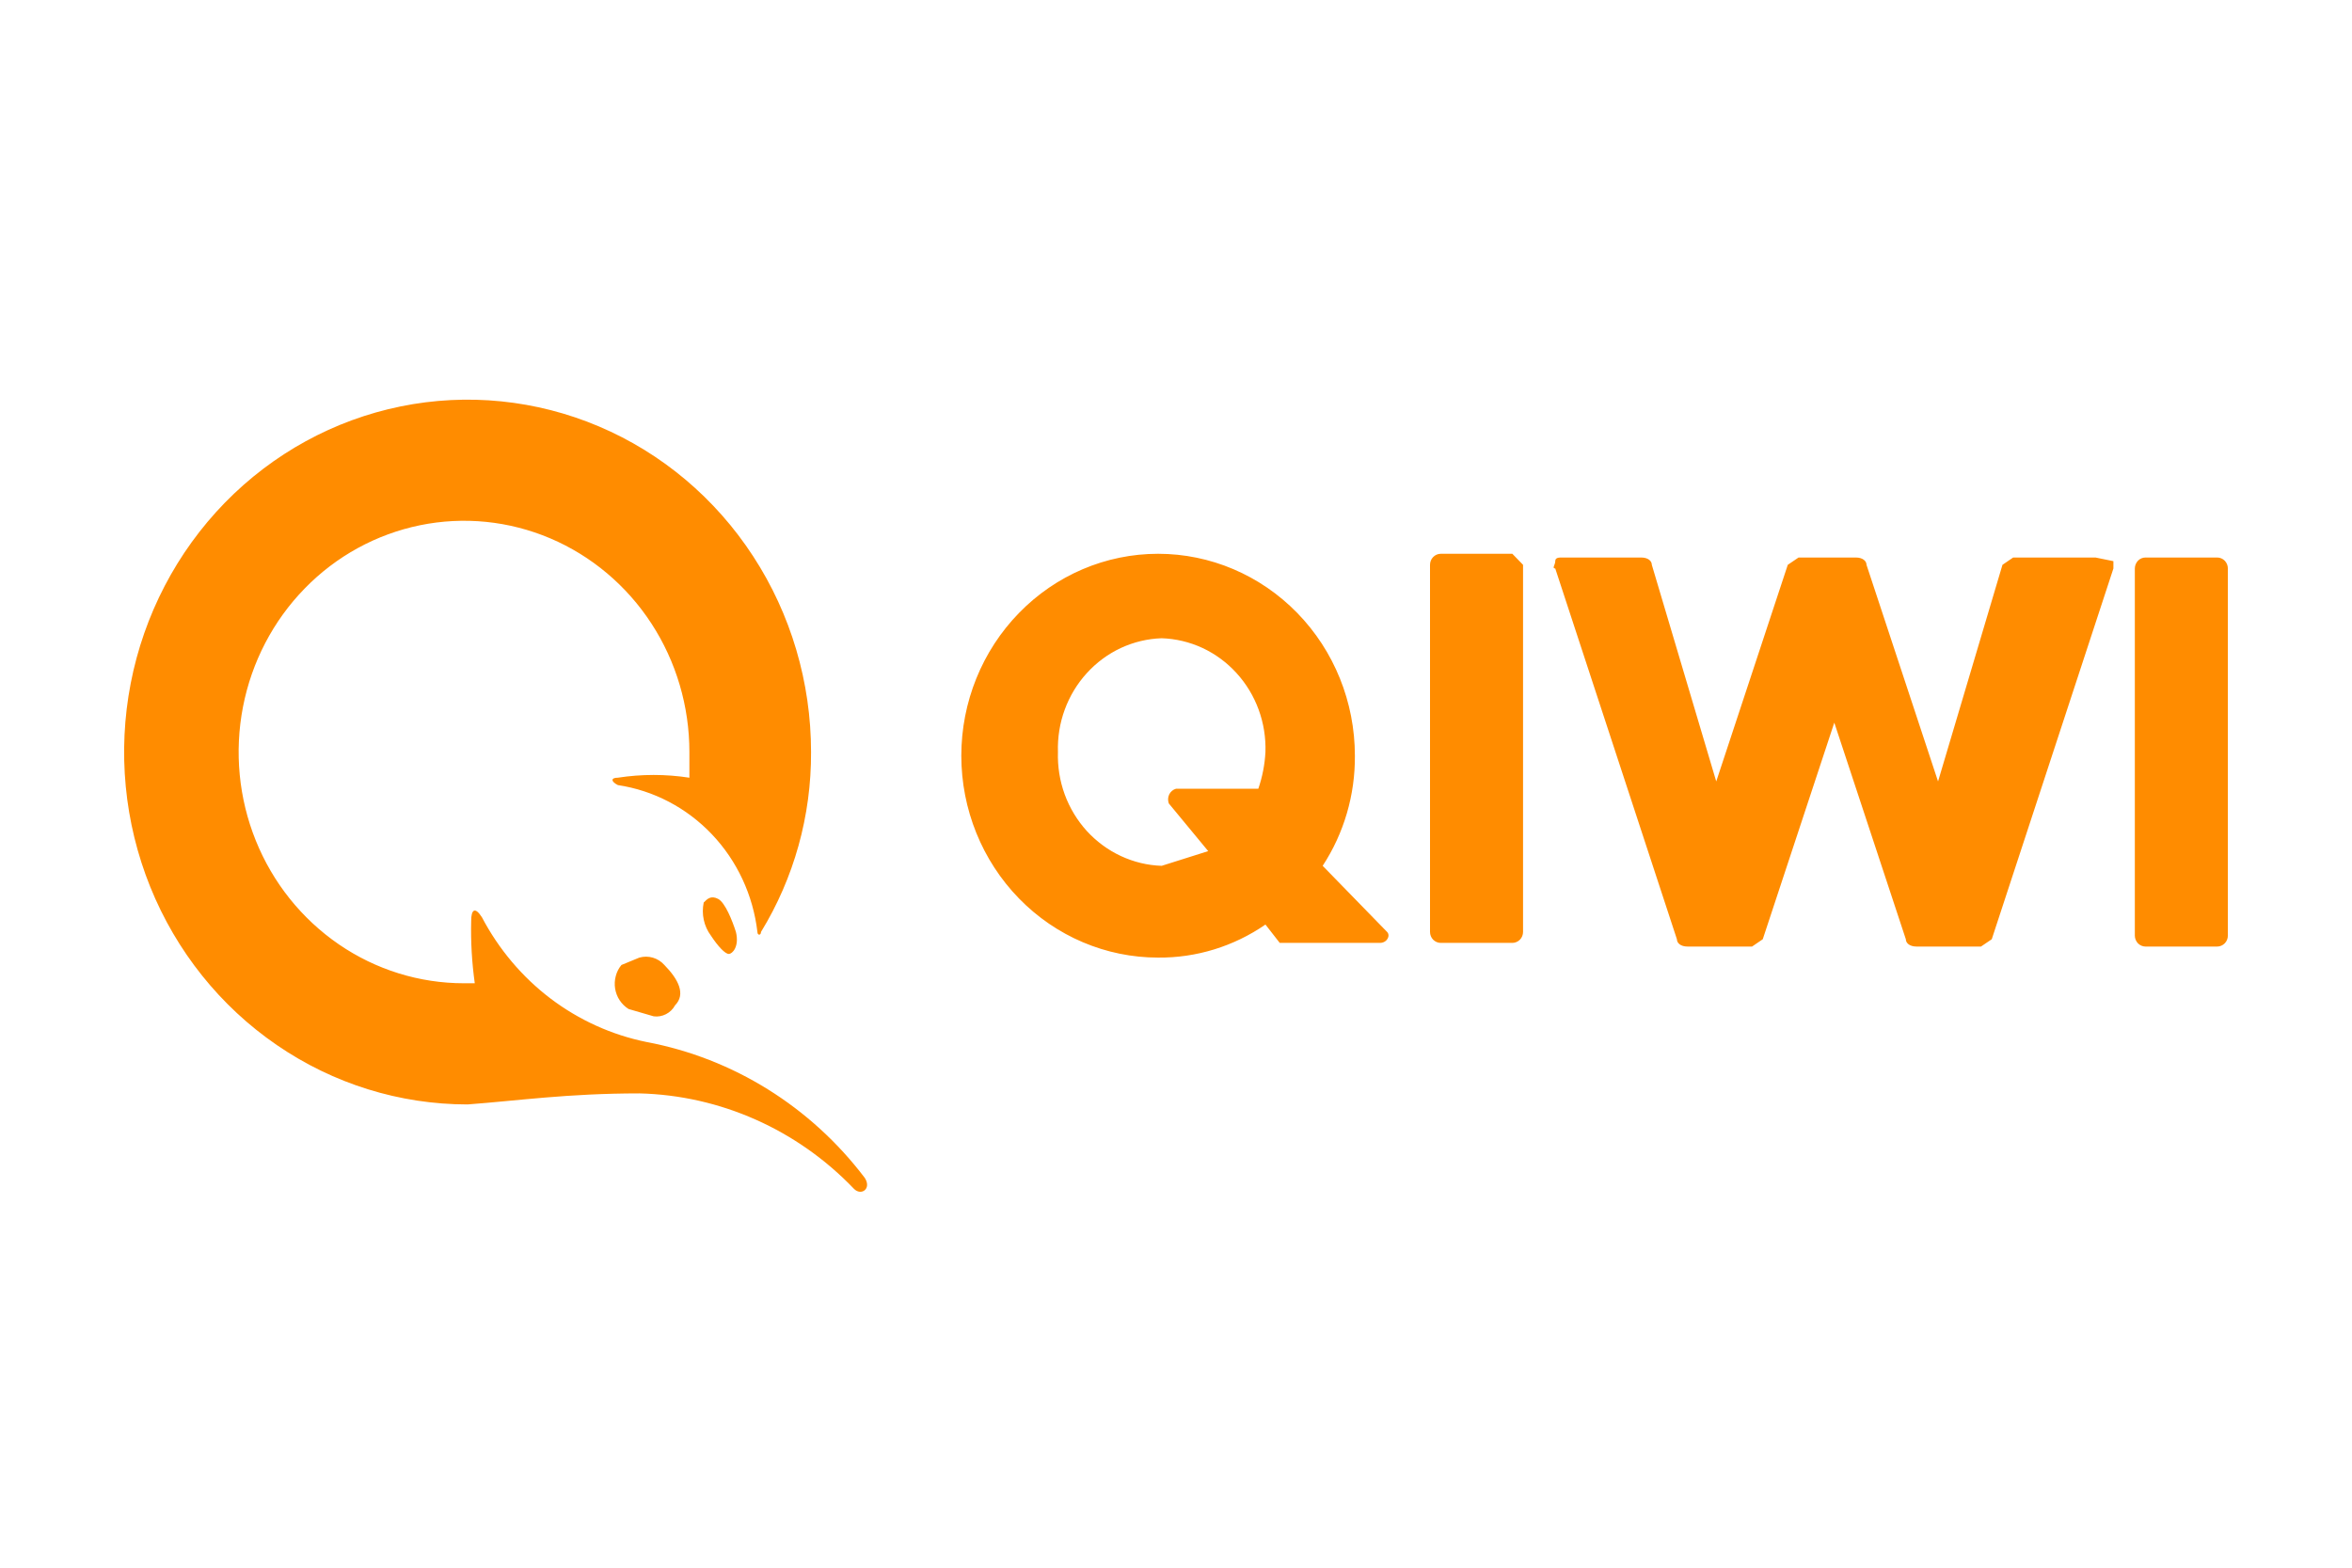 <svg width="36" height="24" viewBox="0 0 36 24" fill="none" xmlns="http://www.w3.org/2000/svg">
<path d="M23.312 8.647V14.267C23.312 14.311 23.295 14.354 23.264 14.386C23.233 14.417 23.191 14.435 23.148 14.435H22.052C22.009 14.435 21.967 14.417 21.936 14.386C21.905 14.354 21.888 14.311 21.888 14.267V8.647C21.888 8.603 21.905 8.559 21.936 8.528C21.967 8.496 22.009 8.478 22.052 8.478H23.148L23.312 8.647ZM32.074 8.535H30.814L30.65 8.647L29.664 11.963L28.569 8.647C28.569 8.591 28.514 8.535 28.405 8.535H27.529L27.364 8.647L26.269 11.963L25.283 8.647C25.283 8.591 25.229 8.535 25.119 8.535H23.914C23.86 8.535 23.805 8.535 23.805 8.591C23.805 8.647 23.75 8.703 23.805 8.703L25.667 14.379C25.667 14.435 25.721 14.491 25.831 14.491H26.817L26.981 14.379L28.076 11.063L29.171 14.379C29.171 14.435 29.226 14.491 29.336 14.491H30.321L30.486 14.379L32.348 8.703V8.591L32.074 8.535ZM33.936 8.535H32.84C32.797 8.535 32.755 8.552 32.724 8.584C32.694 8.616 32.676 8.659 32.676 8.703V14.323C32.676 14.368 32.694 14.41 32.724 14.442C32.755 14.473 32.797 14.491 32.84 14.491H33.936C33.979 14.491 34.021 14.473 34.052 14.442C34.083 14.41 34.1 14.368 34.1 14.323V8.703C34.1 8.659 34.083 8.616 34.052 8.584C34.021 8.552 33.979 8.535 33.936 8.535ZM21.231 14.267C21.286 14.323 21.231 14.435 21.121 14.435H19.588L19.369 14.154C18.884 14.489 18.311 14.665 17.726 14.66C16.927 14.66 16.161 14.334 15.597 13.755C15.032 13.175 14.714 12.389 14.714 11.569C14.714 10.75 15.032 9.963 15.597 9.384C16.161 8.804 16.927 8.478 17.726 8.478C18.525 8.478 19.291 8.804 19.856 9.384C20.421 9.963 20.738 10.75 20.738 11.569C20.743 12.169 20.571 12.757 20.245 13.255L21.231 14.267ZM18.493 13.03L17.89 12.3C17.882 12.278 17.878 12.254 17.879 12.23C17.88 12.207 17.886 12.184 17.896 12.162C17.907 12.141 17.921 12.122 17.939 12.107C17.957 12.092 17.978 12.081 18 12.075H19.26C19.322 11.894 19.359 11.705 19.369 11.513C19.376 11.291 19.341 11.071 19.265 10.864C19.189 10.656 19.074 10.466 18.927 10.305C18.779 10.142 18.602 10.012 18.406 9.92C18.209 9.829 17.997 9.778 17.781 9.771C17.565 9.778 17.353 9.829 17.156 9.92C16.96 10.012 16.783 10.142 16.635 10.305C16.488 10.466 16.373 10.656 16.297 10.864C16.221 11.071 16.186 11.291 16.193 11.513C16.186 11.734 16.221 11.955 16.297 12.163C16.373 12.37 16.488 12.56 16.635 12.722C16.783 12.883 16.96 13.014 17.156 13.105C17.353 13.197 17.565 13.248 17.781 13.255L18.493 13.03ZM11.264 14.267C11.319 14.491 11.21 14.604 11.155 14.604C11.1 14.604 10.991 14.491 10.881 14.323C10.828 14.252 10.791 14.17 10.772 14.082C10.753 13.995 10.753 13.905 10.771 13.817C10.826 13.761 10.881 13.705 10.991 13.761C11.1 13.817 11.21 14.098 11.264 14.267ZM10.169 14.773C10.388 14.997 10.498 15.222 10.333 15.39C10.301 15.449 10.253 15.496 10.194 15.526C10.136 15.556 10.07 15.568 10.005 15.559L9.621 15.447C9.567 15.413 9.521 15.368 9.485 15.314C9.449 15.261 9.426 15.199 9.415 15.135C9.405 15.071 9.408 15.006 9.425 14.943C9.441 14.88 9.471 14.822 9.512 14.773L9.786 14.66C9.854 14.641 9.925 14.641 9.993 14.661C10.06 14.681 10.121 14.719 10.169 14.773ZM9.786 16.739C11.024 16.769 12.203 17.293 13.071 18.2C13.181 18.312 13.345 18.2 13.236 18.032C12.409 16.941 11.22 16.201 9.895 15.952C9.364 15.844 8.863 15.617 8.427 15.287C7.992 14.957 7.633 14.531 7.376 14.042C7.267 13.873 7.212 13.929 7.212 14.098C7.204 14.417 7.223 14.737 7.267 15.053H7.102C6.42 15.053 5.753 14.846 5.186 14.457C4.618 14.067 4.176 13.515 3.915 12.868C3.654 12.221 3.586 11.509 3.719 10.822C3.852 10.136 4.18 9.505 4.663 9.01C5.145 8.514 5.76 8.178 6.429 8.041C7.099 7.904 7.792 7.974 8.423 8.242C9.053 8.51 9.592 8.964 9.971 9.546C10.35 10.128 10.552 10.813 10.552 11.513V11.906C10.189 11.85 9.82 11.85 9.457 11.906C9.348 11.906 9.348 11.963 9.457 12.019C10.004 12.101 10.51 12.366 10.896 12.772C11.282 13.178 11.527 13.704 11.593 14.267C11.593 14.323 11.648 14.323 11.648 14.267C12.153 13.443 12.419 12.487 12.414 11.513C12.414 10.446 12.106 9.403 11.528 8.516C10.951 7.629 10.13 6.937 9.169 6.529C8.208 6.121 7.151 6.014 6.132 6.222C5.112 6.43 4.175 6.944 3.44 7.698C2.705 8.453 2.204 9.414 2.001 10.46C1.798 11.507 1.902 12.592 2.3 13.578C2.698 14.563 3.372 15.406 4.236 15.998C5.101 16.592 6.117 16.908 7.157 16.908C7.924 16.851 8.691 16.739 9.786 16.739Z" fill="#FF8C00"/>
</svg>
